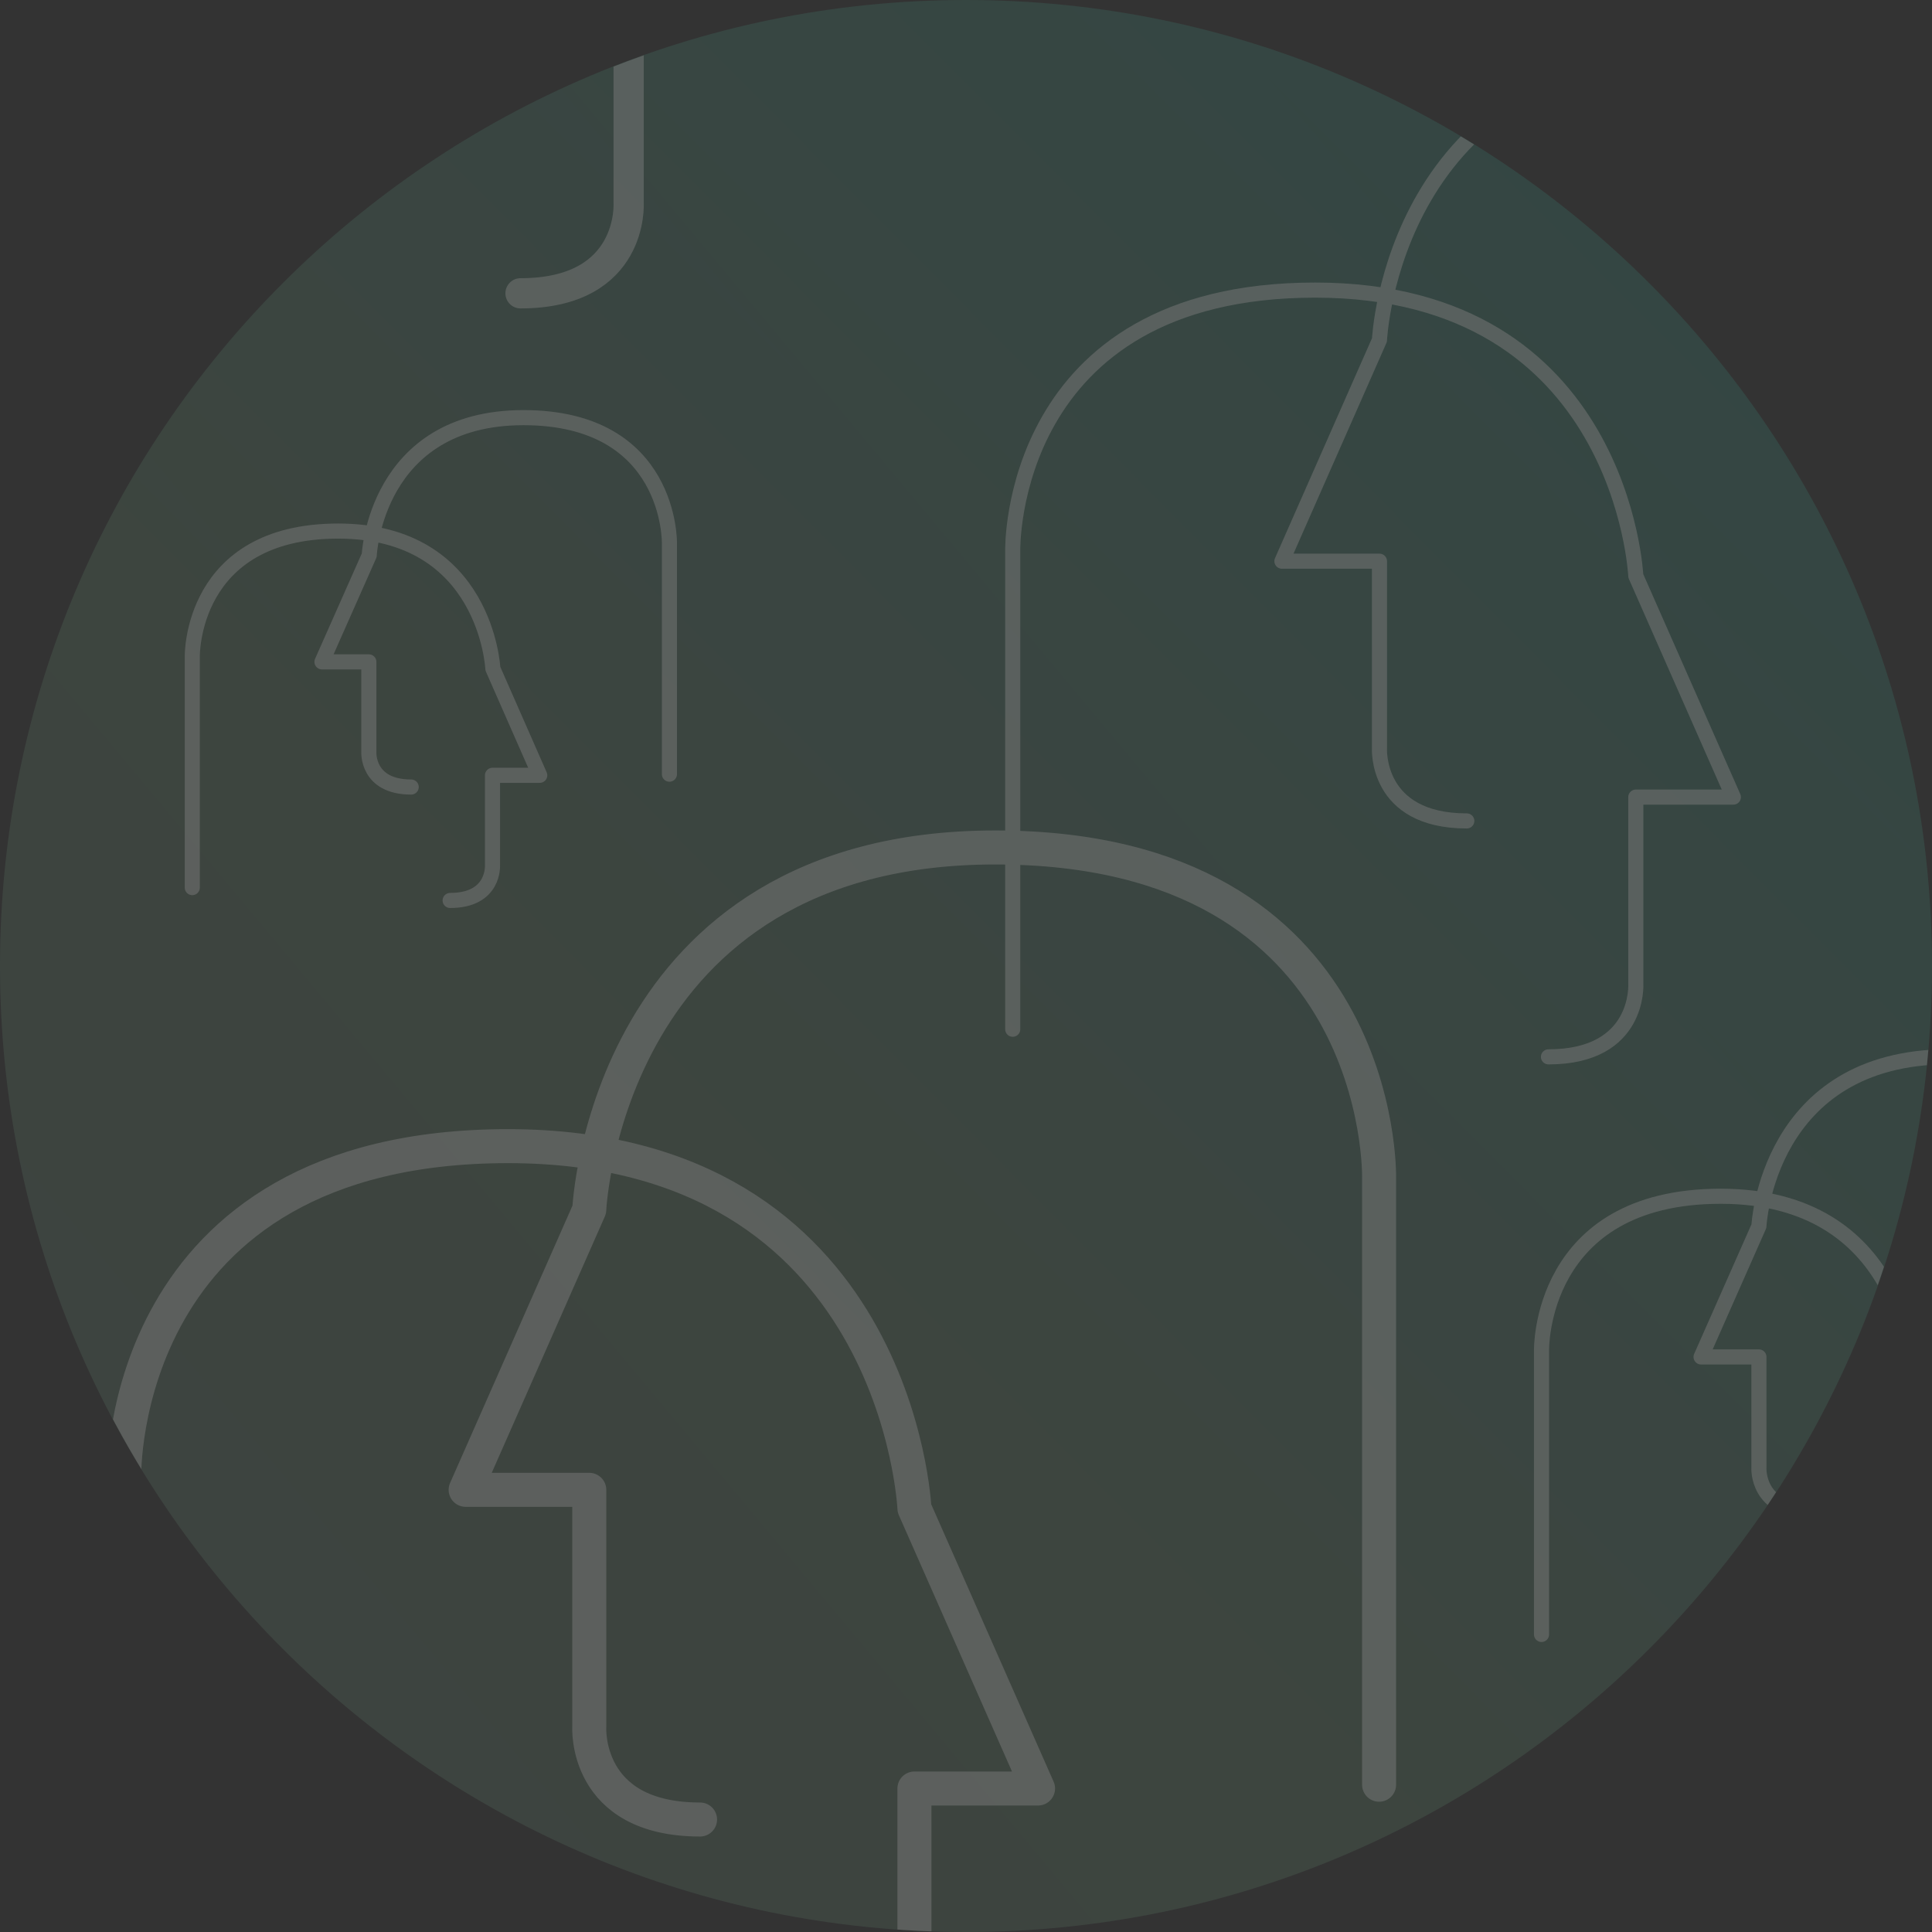 <?xml version="1.0" encoding="utf-8"?>
<!-- Generator: Adobe Illustrator 25.2.0, SVG Export Plug-In . SVG Version: 6.00 Build 0)  -->
<svg version="1.1" id="Layer_1" xmlns="http://www.w3.org/2000/svg" xmlns:xlink="http://www.w3.org/1999/xlink" x="0px" y="0px"
	 viewBox="0 0 511 511" style="enable-background:new 0 0 511 511;" xml:space="preserve">
<rect x="0" y="0" width="511" height="511" fill="#333333" stroke="none"/>
<style type="text/css">
	.st0{opacity:0.35;}
	.st1{opacity:0.255;fill:url(#Path_899_1_);enable-background:new    ;}
	.st2{opacity:0.147;fill:url(#Path_858_1_);enable-background:new    ;}
	.st3{opacity:0.501;clip-path:url(#SVGID_2_);}
	.st4{fill:none;stroke:#FFFFFF;stroke-width:9;stroke-linecap:round;stroke-linejoin:round;}
	.st5{fill:none;stroke:#FFFFFF;stroke-width:4;stroke-linecap:round;stroke-linejoin:round;}
	.st6{fill:none;stroke:#FFFFFF;stroke-width:8;stroke-linecap:round;stroke-linejoin:round;}
</style>
<g id="Group_2498" transform="translate(14531 24702)">
	<g id="Group_2493" class="st0">
		
			<linearGradient id="Path_899_1_" gradientUnits="userSpaceOnUse" x1="-14573.277" y1="-24026.65" x2="-14571.592" y2="-24025.244" gradientTransform="matrix(511 0 0 -511 7432230 -12301698)">
			<stop  offset="0" style="stop-color:#2C92E8"/>
			<stop  offset="1" style="stop-color:#2CD2AC"/>
		</linearGradient>
		<path id="Path_899" class="st1" d="M-14275.5-24702c141.1,0,255.5,114.4,255.5,255.5s-114.4,255.5-255.5,255.5
			s-255.5-114.4-255.5-255.5S-14416.6-24702-14275.5-24702z"/>
		
			<linearGradient id="Path_858_1_" gradientUnits="userSpaceOnUse" x1="-14571.917" y1="-24025.434" x2="-14572.56" y2="-24026.074" gradientTransform="matrix(511 0 0 -511 7432230 -12301698)">
			<stop  offset="0" style="stop-color:#1CD8B4"/>
			<stop  offset="1" style="stop-color:#FDCB31"/>
		</linearGradient>
		<path id="Path_858" class="st2" d="M-14275.5-24702c141.1,0,255.5,114.4,255.5,255.5s-114.4,255.5-255.5,255.5
			s-255.5-114.4-255.5-255.5S-14416.6-24702-14275.5-24702z"/>
		<g>
			<defs>
				<circle id="SVGID_1_" cx="-14275.5" cy="-24446.5" r="255.5"/>
			</defs>
			<clipPath id="SVGID_2_">
				<use xlink:href="#SVGID_1_"  style="overflow:visible;"/>
			</clipPath>
			<g id="Mask_Group_26" class="st3">
				<g id="Group_2486" transform="translate(-71 24)">
					<g id="Group_2481" transform="translate(-271.688 -90.539)">
						<g id="Group_2480" transform="translate(-14155.453 -24411.313)">
							<g id="Group_2357" transform="translate(0)">
								<path id="Path_847" class="st4" d="M0,326.9V166.2c0,0-1.7-87.2,101.5-87.2s107.5,95.8,107.5,95.8l32.7,74.1h-32.7v62.7
									c0,0,1.5,24.5-29.3,24.5"/>
								<path id="Path_848" class="st4" d="M331.9,247.9V87.2c0,0,1.7-87.2-101.5-87.2S123,95.8,123,95.8l-32.7,74.1H123v62.7
									c0,0-1.5,24.5,29.3,24.5"/>
							</g>
						</g>
					</g>
					<g id="Group_2482" transform="translate(-253.688 -204.223)">
						<g id="Group_2480-2" transform="translate(-14155.453 -24411.313)">
							<g id="Group_2357-2" transform="translate(0)">
								<path id="Path_847-2" class="st5" d="M0,124.3V63.2C0,63.2-0.6,30,38.6,30s40.9,36.4,40.9,36.4l12.4,28.2H79.4v23.8
									c0,0,0.6,9.3-11.2,9.3"/>
								<path id="Path_848-2" class="st5" d="M126.2,94.3V33.2c0,0,0.6-33.2-38.6-33.2S46.8,36.4,46.8,36.4L34.3,64.6h12.4v23.8
									c0,0-0.6,9.3,11.2,9.3"/>
							</g>
						</g>
					</g>
					<g id="Group_2483" transform="translate(-36.688 -300.357)">
						<g id="Group_2480-3" transform="translate(-14155.453 -24411.313)">
							<g id="Group_2357-3" transform="translate(0)">
								<path id="Path_847-3" class="st5" d="M0,257.9V131.2c0,0-1.3-68.8,80-68.8s84.8,75.6,84.8,75.6l25.8,58.5h-25.8v49.4
									c0,0,1.2,19.3-23.1,19.3"/>
								<path id="Path_848-3" class="st5" d="M261.9,195.6V68.8c0,0,1.3-68.8-80.1-68.8S97,75.6,97,75.6l-25.8,58.5H97v49.4
									c0,0-1.2,19.3,23.1,19.3"/>
							</g>
						</g>
					</g>
					<g id="Group_2484" transform="translate(-519.688 -124.837)">
						<g id="Group_2480-4" transform="translate(-14155.453 -24411.313)">
							<g id="Group_2357-4" transform="translate(0)">
								<path id="Path_847-4" class="st5" d="M0,202v-99.3c0,0-1-53.9,62.7-53.9s66.4,59.2,66.4,59.2l20.2,45.8h-20.2v38.7
									c0,0,0.9,15.1-18.1,15.1"/>
								<path id="Path_848-4" class="st5" d="M205.1,153.2V53.9c0,0,1-53.9-62.7-53.9S76,59.2,76,59.2L55.8,105H76v38.7
									c0,0-0.9,15.1,18.1,15.1"/>
							</g>
						</g>
					</g>
					<g id="Group_2485" transform="translate(-341.775 -564.508)">
						<g id="Group_2480-5" transform="translate(-14155.453 -24411.313)">
							<g id="Group_2357-5" transform="translate(0)">
								<path id="Path_847-5" class="st6" d="M0,318.4V161.9c0,0-1.6-84.9,98.8-84.9s104.7,93.3,104.7,93.3l31.8,72.2h-31.8v61
									c0,0,1.5,23.9-28.6,23.9"/>
								<path id="Path_848-5" class="st6" d="M323.3,241.4V84.9c0,0,1.6-84.9-98.8-84.9S119.8,93.3,119.8,93.3L88,165.5h31.8v61
									c0,0-1.4,23.9,28.6,23.9"/>
							</g>
						</g>
					</g>
					<g id="Group_2487" transform="translate(103.174 -35.187)">
						<g id="Group_2480-6" transform="translate(-14155.453 -24411.313)">
							<g id="Group_2357-6" transform="translate(0)">
								<path id="Path_847-6" class="st5" d="M0,152.8V77.7c0,0-0.8-40.8,47.4-40.8s50.2,44.8,50.2,44.8l15.3,34.7H97.7v29.3
									c0,0,0.7,11.4-13.7,11.4"/>
								<path id="Path_848-6" class="st5" d="M155.2,115.9V40.8c0,0,0.8-40.8-47.4-40.8S57.5,44.8,57.5,44.8L42.2,79.4h15.3v29.3
									c0,0-0.7,11.4,13.7,11.4"/>
							</g>
						</g>
					</g>
				</g>
			</g>
		</g>
	</g>
</g>
</svg>
